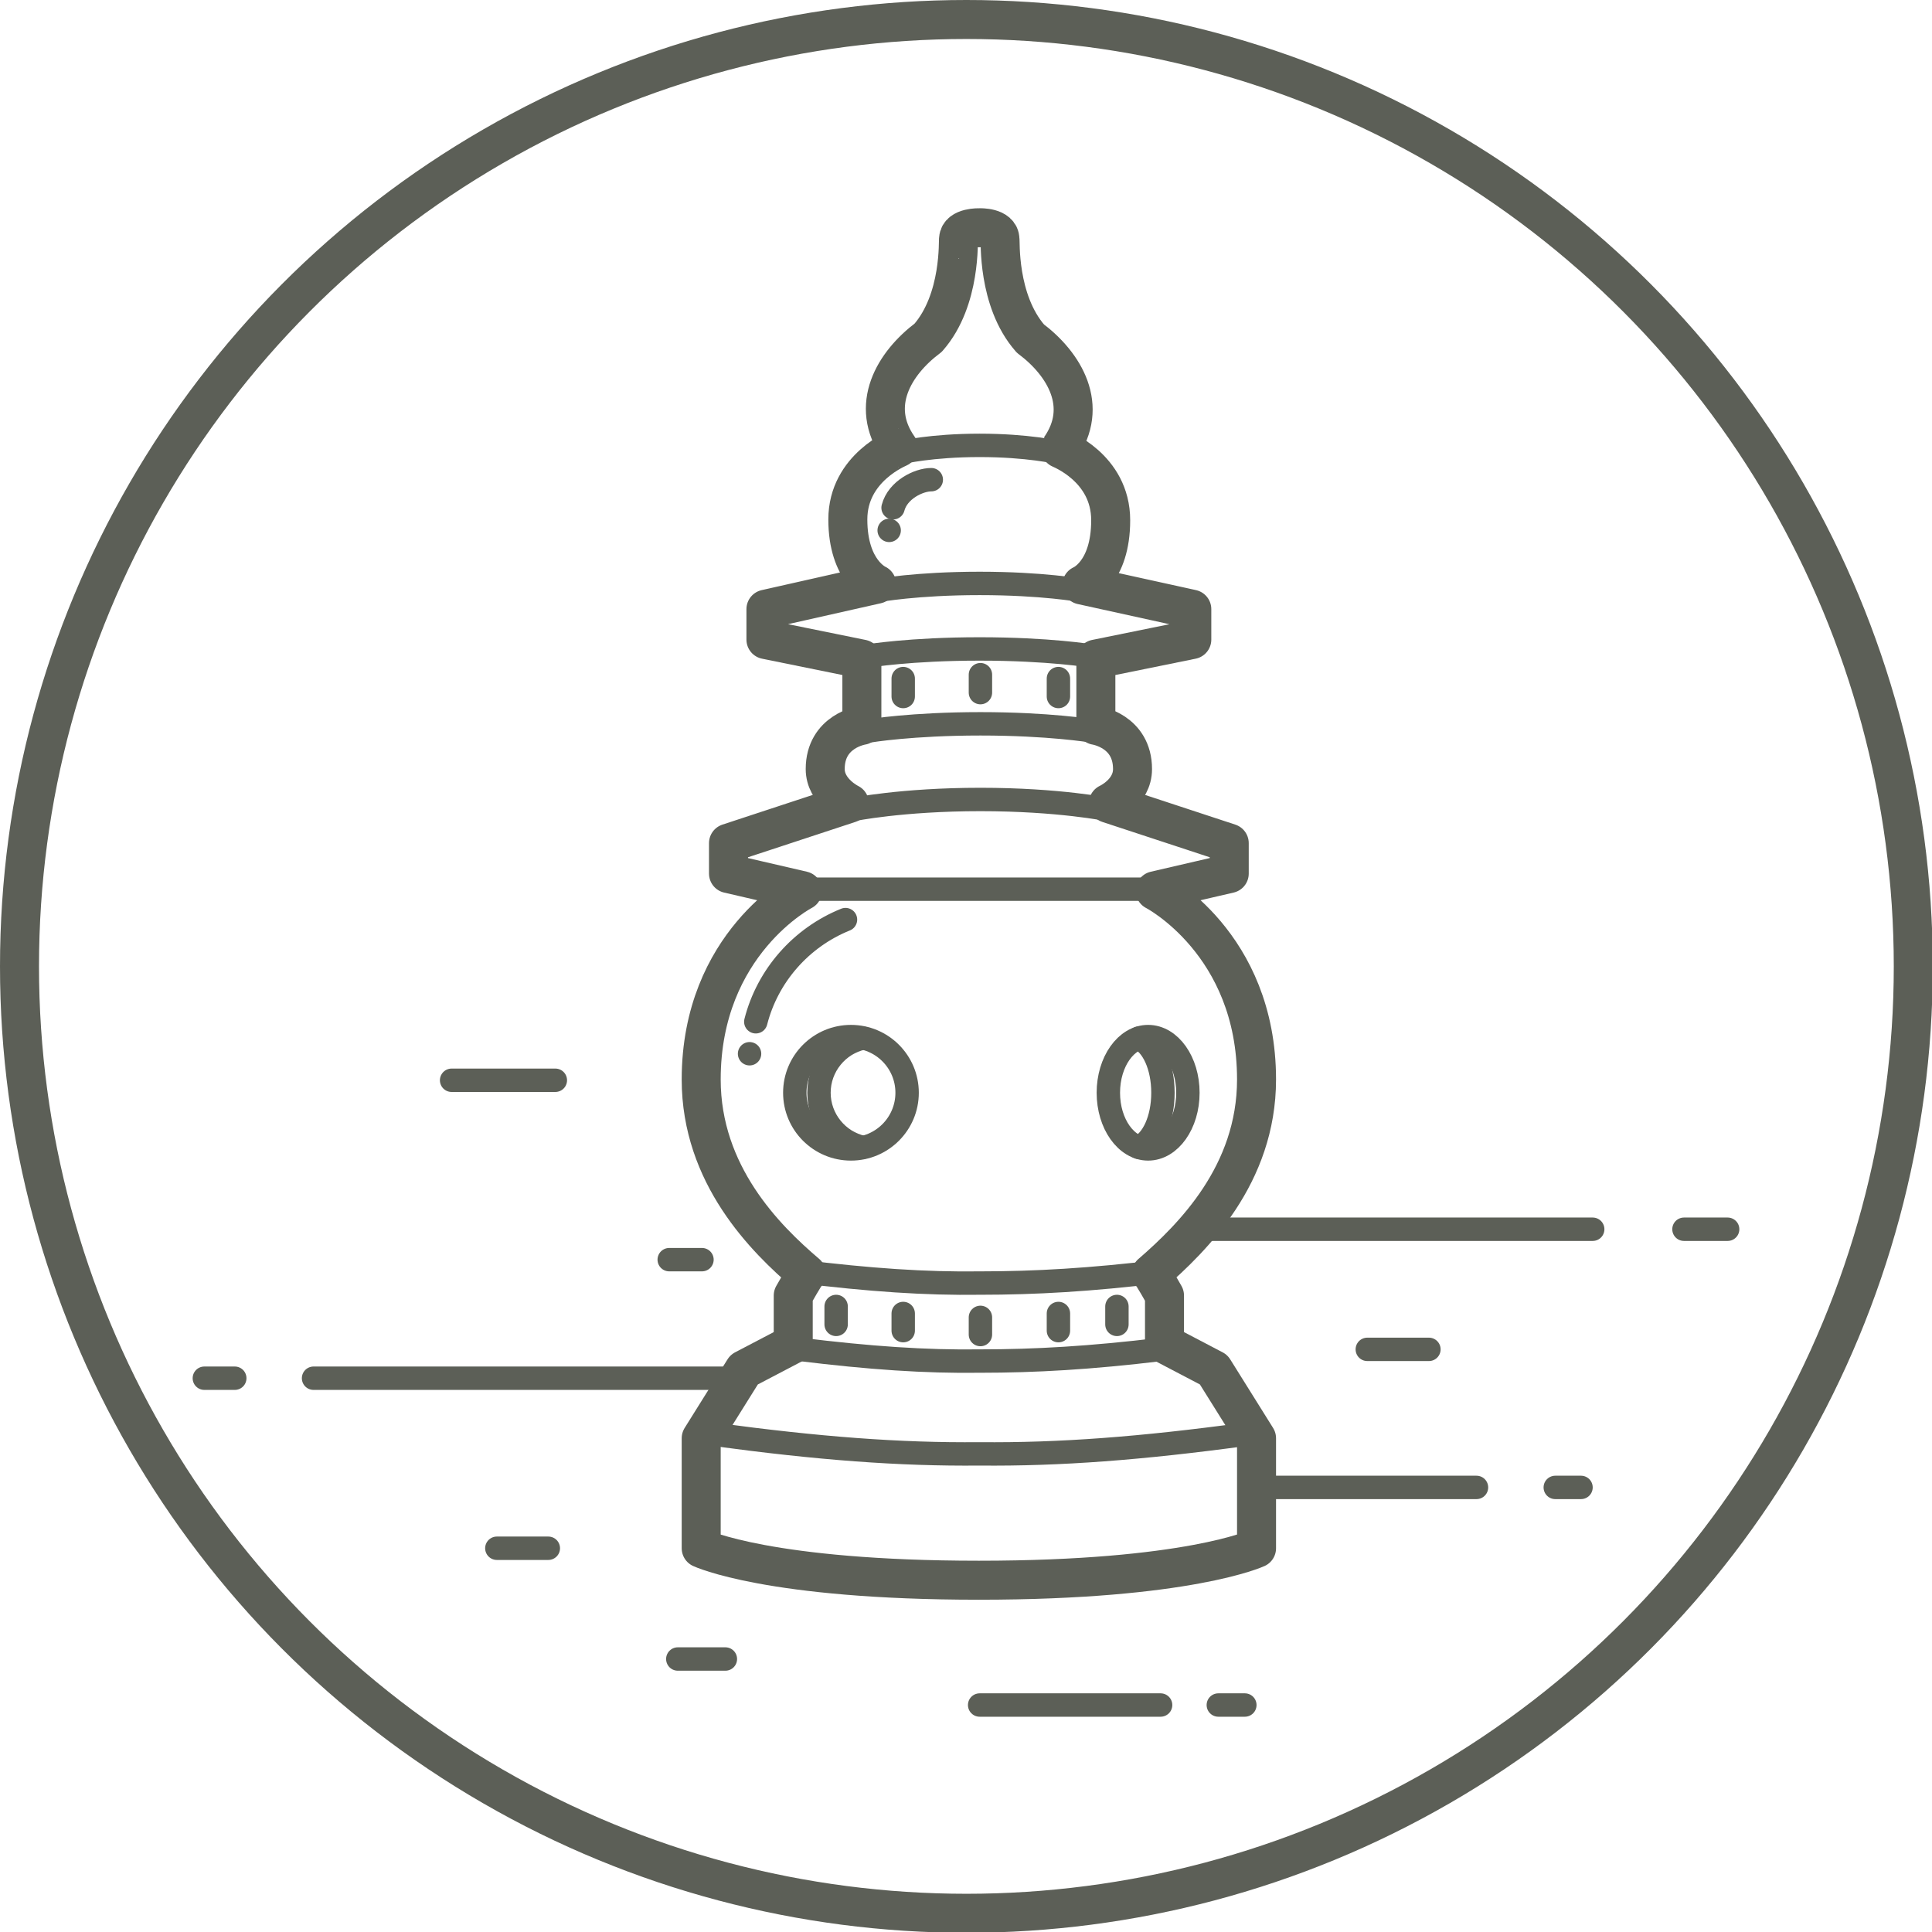 <?xml version="1.0" encoding="utf-8"?>
<!-- Generator: Adobe Illustrator 18.0.0, SVG Export Plug-In . SVG Version: 6.00 Build 0)  -->
<!DOCTYPE svg PUBLIC "-//W3C//DTD SVG 1.1//EN" "http://www.w3.org/Graphics/SVG/1.1/DTD/svg11.dtd">
<svg version="1.1" id="图层_1" xmlns="http://www.w3.org/2000/svg" xmlns:xlink="http://www.w3.org/1999/xlink" x="0px" y="0px"
	 viewBox="0 0 247.7 247.7" enable-background="new 0 0 247.7 247.7" xml:space="preserve">
<circle fill="none" stroke="#5C5F57" stroke-width="5" stroke-linecap="round" stroke-linejoin="round" stroke-miterlimit="10" cx="123.9" cy="123.9" r="121.4"/>
<g>
	<path fill="none" stroke="#5C5F57" stroke-width="5" stroke-linecap="round" stroke-linejoin="round" stroke-miterlimit="10" d="
		M125.6,29.2c0,0-2.6-0.1-2.7,1.4c-0.1,0,0.4,7.8-3.9,12.7c-4.4,3.3-7.6,8.7-3.8,14.1c0.1,0-6.5,2.5-6.5,9.2s3.7,8.3,3.7,8.3
		l-14.2,3.2v3.9l12.3,2.5v8.5c0,0-4.7,0.7-4.7,5.6c0,2.9,3.1,4.4,3.1,4.4l-15.5,5.1v3.9l9.5,2.2c0,0-13,6.7-13,24.2
		c0,12.2,8.2,20.4,13.5,24.9c0-0.2-1.7,2.8-1.7,2.8v6.2l-6.3,3.3l-5.5,8.8v14.1c0,0,8.7,4.1,35.6,4.1c0,0,0,0,0,0l0,0
		c26.8,0,35.6-4.1,35.6-4.1v-14.1l-5.5-8.8l-6.3-3.3v-6.2c0,0-1.7-3-1.7-2.8c5.3-4.6,13.5-12.7,13.5-24.9c0-17.5-13-24.2-13-24.2
		l9.5-2.2v-3.9l-15.5-5.1c0,0,3.1-1.4,3.1-4.4c0-4.9-4.7-5.6-4.7-5.6v-8.5l12.3-2.5v-3.9L138.7,75c0,0,3.7-1.5,3.7-8.3
		s-6.6-9.2-6.5-9.2c3.8-5.4,0.6-10.8-3.8-14.1c-4.3-4.9-3.8-12.7-3.9-12.7C128.2,29.1,125.6,29.2,125.6,29.2"/>
	<path fill="none" stroke="#5C5F57" stroke-width="3" stroke-linecap="round" stroke-linejoin="round" stroke-miterlimit="10" d="
		M135.6,58c0,0-3.8-0.9-10-0.9c-6.2,0-10,0.9-10,0.9"/>
	<path fill="none" stroke="#5C5F57" stroke-width="3" stroke-linecap="round" stroke-linejoin="round" stroke-miterlimit="10" d="
		M138.6,75.7c0,0-4.9-0.9-13-0.9s-13,0.9-13,0.9"/>
	<path fill="none" stroke="#5C5F57" stroke-width="3" stroke-linecap="round" stroke-linejoin="round" stroke-miterlimit="10" d="
		M139.9,84.1c0,0-5.4-0.9-14.3-0.9s-14.3,0.9-14.3,0.9"/>
	<path fill="none" stroke="#5C5F57" stroke-width="3" stroke-linecap="round" stroke-linejoin="round" stroke-miterlimit="10" d="
		M139.9,93.7c0,0-5.4-0.9-14.2-0.9s-14.2,0.9-14.2,0.9"/>
	<path fill="none" stroke="#5C5F57" stroke-width="3" stroke-linecap="round" stroke-linejoin="round" stroke-miterlimit="10" d="
		M142.1,103.8c0,0-6.3-1.3-16.4-1.3s-16.4,1.3-16.4,1.3"/>
	
		<line fill="none" stroke="#5C5F57" stroke-width="3" stroke-linecap="round" stroke-linejoin="round" stroke-miterlimit="10" x1="102.5" y1="114" x2="148.8" y2="114"/>
	<path fill="none" stroke="#5C5F57" stroke-width="3" stroke-linecap="round" stroke-linejoin="round" stroke-miterlimit="10" d="
		M102.5,163c9,1.1,16.1,1.6,23.2,1.5c7,0,14.1-0.4,23.2-1.5"/>
	<path fill="none" stroke="#5C5F57" stroke-width="3" stroke-linecap="round" stroke-linejoin="round" stroke-miterlimit="10" d="
		M102.5,173c9,1.1,16.1,1.6,23.2,1.5c7,0,14.1-0.4,23.2-1.5"/>
	<path fill="none" stroke="#5C5F57" stroke-width="3" stroke-linecap="round" stroke-linejoin="round" stroke-miterlimit="10" d="
		M91.6,183.9c13.3,1.8,23.7,2.6,34,2.5c10.3,0.1,20.7-0.7,34-2.5"/>
	
		<circle fill="none" stroke="#5C5F57" stroke-width="3" stroke-linecap="round" stroke-linejoin="round" stroke-miterlimit="10" cx="109.1" cy="140.1" r="7.2"/>
	<path fill="none" stroke="#5C5F57" stroke-width="3" stroke-linecap="round" stroke-linejoin="round" stroke-miterlimit="10" d="
		M110.6,147.1c-3.2-0.7-5.6-3.6-5.6-7s2.4-6.3,5.6-7"/>
	
		<ellipse fill="none" stroke="#5C5F57" stroke-width="3" stroke-linecap="round" stroke-linejoin="round" stroke-miterlimit="10" cx="147.2" cy="140.1" rx="5.1" ry="7.2"/>
	<path fill="none" stroke="#5C5F57" stroke-width="3" stroke-linecap="round" stroke-linejoin="round" stroke-miterlimit="10" d="
		M146,133.1c1.8,0.8,3.1,3.6,3.1,7s-1.3,6.2-3.1,7"/>
	
		<line fill="none" stroke="#5C5F57" stroke-width="3" stroke-linecap="round" stroke-linejoin="round" stroke-miterlimit="10" x1="161.3" y1="190.7" x2="189.3" y2="190.7"/>
	
		<line fill="none" stroke="#5C5F57" stroke-width="3" stroke-linecap="round" stroke-linejoin="round" stroke-miterlimit="10" x1="199.4" y1="190.7" x2="202.7" y2="190.7"/>
	
		<line fill="none" stroke="#5C5F57" stroke-width="3" stroke-linecap="round" stroke-linejoin="round" stroke-miterlimit="10" x1="94.2" y1="176.7" x2="40.2" y2="176.7"/>
	
		<line fill="none" stroke="#5C5F57" stroke-width="3" stroke-linecap="round" stroke-linejoin="round" stroke-miterlimit="10" x1="30.1" y1="176.7" x2="26.2" y2="176.7"/>
	
		<line fill="none" stroke="#5C5F57" stroke-width="3" stroke-linecap="round" stroke-linejoin="round" stroke-miterlimit="10" x1="153.6" y1="157.6" x2="204.2" y2="157.6"/>
	
		<line fill="none" stroke="#5C5F57" stroke-width="3" stroke-linecap="round" stroke-linejoin="round" stroke-miterlimit="10" x1="215.9" y1="157.6" x2="221.5" y2="157.6"/>
	
		<line fill="none" stroke="#5C5F57" stroke-width="3" stroke-linecap="round" stroke-linejoin="round" stroke-miterlimit="10" x1="175.3" y1="173" x2="183.2" y2="173"/>
	
		<line fill="none" stroke="#5C5F57" stroke-width="3" stroke-linecap="round" stroke-linejoin="round" stroke-miterlimit="10" x1="70.3" y1="198.5" x2="63.7" y2="198.5"/>
	
		<line fill="none" stroke="#5C5F57" stroke-width="3" stroke-linecap="round" stroke-linejoin="round" stroke-miterlimit="10" x1="93" y1="212.7" x2="86.9" y2="212.7"/>
	
		<line fill="none" stroke="#5C5F57" stroke-width="3" stroke-linecap="round" stroke-linejoin="round" stroke-miterlimit="10" x1="90" y1="161.5" x2="85.8" y2="161.5"/>
	
		<line fill="none" stroke="#5C5F57" stroke-width="3" stroke-linecap="round" stroke-linejoin="round" stroke-miterlimit="10" x1="71.2" y1="138.5" x2="57.9" y2="138.5"/>
	
		<line fill="none" stroke="#5C5F57" stroke-width="3" stroke-linecap="round" stroke-linejoin="round" stroke-miterlimit="10" x1="125.6" y1="218.6" x2="148.8" y2="218.6"/>
	
		<line fill="none" stroke="#5C5F57" stroke-width="3" stroke-linecap="round" stroke-linejoin="round" stroke-miterlimit="10" x1="156.2" y1="218.6" x2="159.6" y2="218.6"/>
	<path fill="none" stroke="#5C5F57" stroke-width="3" stroke-linecap="round" stroke-linejoin="round" stroke-miterlimit="10" d="
		M114.5,65.1c0.6-2.3,3.3-3.6,4.9-3.6"/>
	
		<line fill="none" stroke="#5C5F57" stroke-width="3" stroke-linecap="round" stroke-linejoin="round" stroke-miterlimit="10" x1="114" y1="68" x2="114" y2="68"/>
	
		<line fill="none" stroke="#5C5F57" stroke-width="3" stroke-linecap="round" stroke-linejoin="round" stroke-miterlimit="10" x1="115.8" y1="87" x2="115.8" y2="89.3"/>
	
		<line fill="none" stroke="#5C5F57" stroke-width="3" stroke-linecap="round" stroke-linejoin="round" stroke-miterlimit="10" x1="125.7" y1="86.5" x2="125.7" y2="88.8"/>
	
		<line fill="none" stroke="#5C5F57" stroke-width="3" stroke-linecap="round" stroke-linejoin="round" stroke-miterlimit="10" x1="135.7" y1="87" x2="135.7" y2="89.3"/>
	
		<line fill="none" stroke="#5C5F57" stroke-width="3" stroke-linecap="round" stroke-linejoin="round" stroke-miterlimit="10" x1="135.7" y1="170.6" x2="135.7" y2="168.4"/>
	
		<line fill="none" stroke="#5C5F57" stroke-width="3" stroke-linecap="round" stroke-linejoin="round" stroke-miterlimit="10" x1="125.7" y1="171.1" x2="125.7" y2="168.9"/>
	
		<line fill="none" stroke="#5C5F57" stroke-width="3" stroke-linecap="round" stroke-linejoin="round" stroke-miterlimit="10" x1="115.8" y1="170.6" x2="115.8" y2="168.4"/>
	
		<line fill="none" stroke="#5C5F57" stroke-width="3" stroke-linecap="round" stroke-linejoin="round" stroke-miterlimit="10" x1="107.2" y1="169.8" x2="107.2" y2="167.5"/>
	
		<line fill="none" stroke="#5C5F57" stroke-width="3" stroke-linecap="round" stroke-linejoin="round" stroke-miterlimit="10" x1="143.2" y1="169.8" x2="143.2" y2="167.5"/>
	<path fill="none" stroke="#5C5F57" stroke-width="3" stroke-linecap="round" stroke-linejoin="round" stroke-miterlimit="10" d="
		M96.9,131c1.5-5.9,5.8-10.8,11.5-13.1"/>
	
		<line fill="none" stroke="#5C5F57" stroke-width="3" stroke-linecap="round" stroke-linejoin="round" stroke-miterlimit="10" x1="96.1" y1="135.1" x2="96.1" y2="135.1"/>
</g>
</svg>
